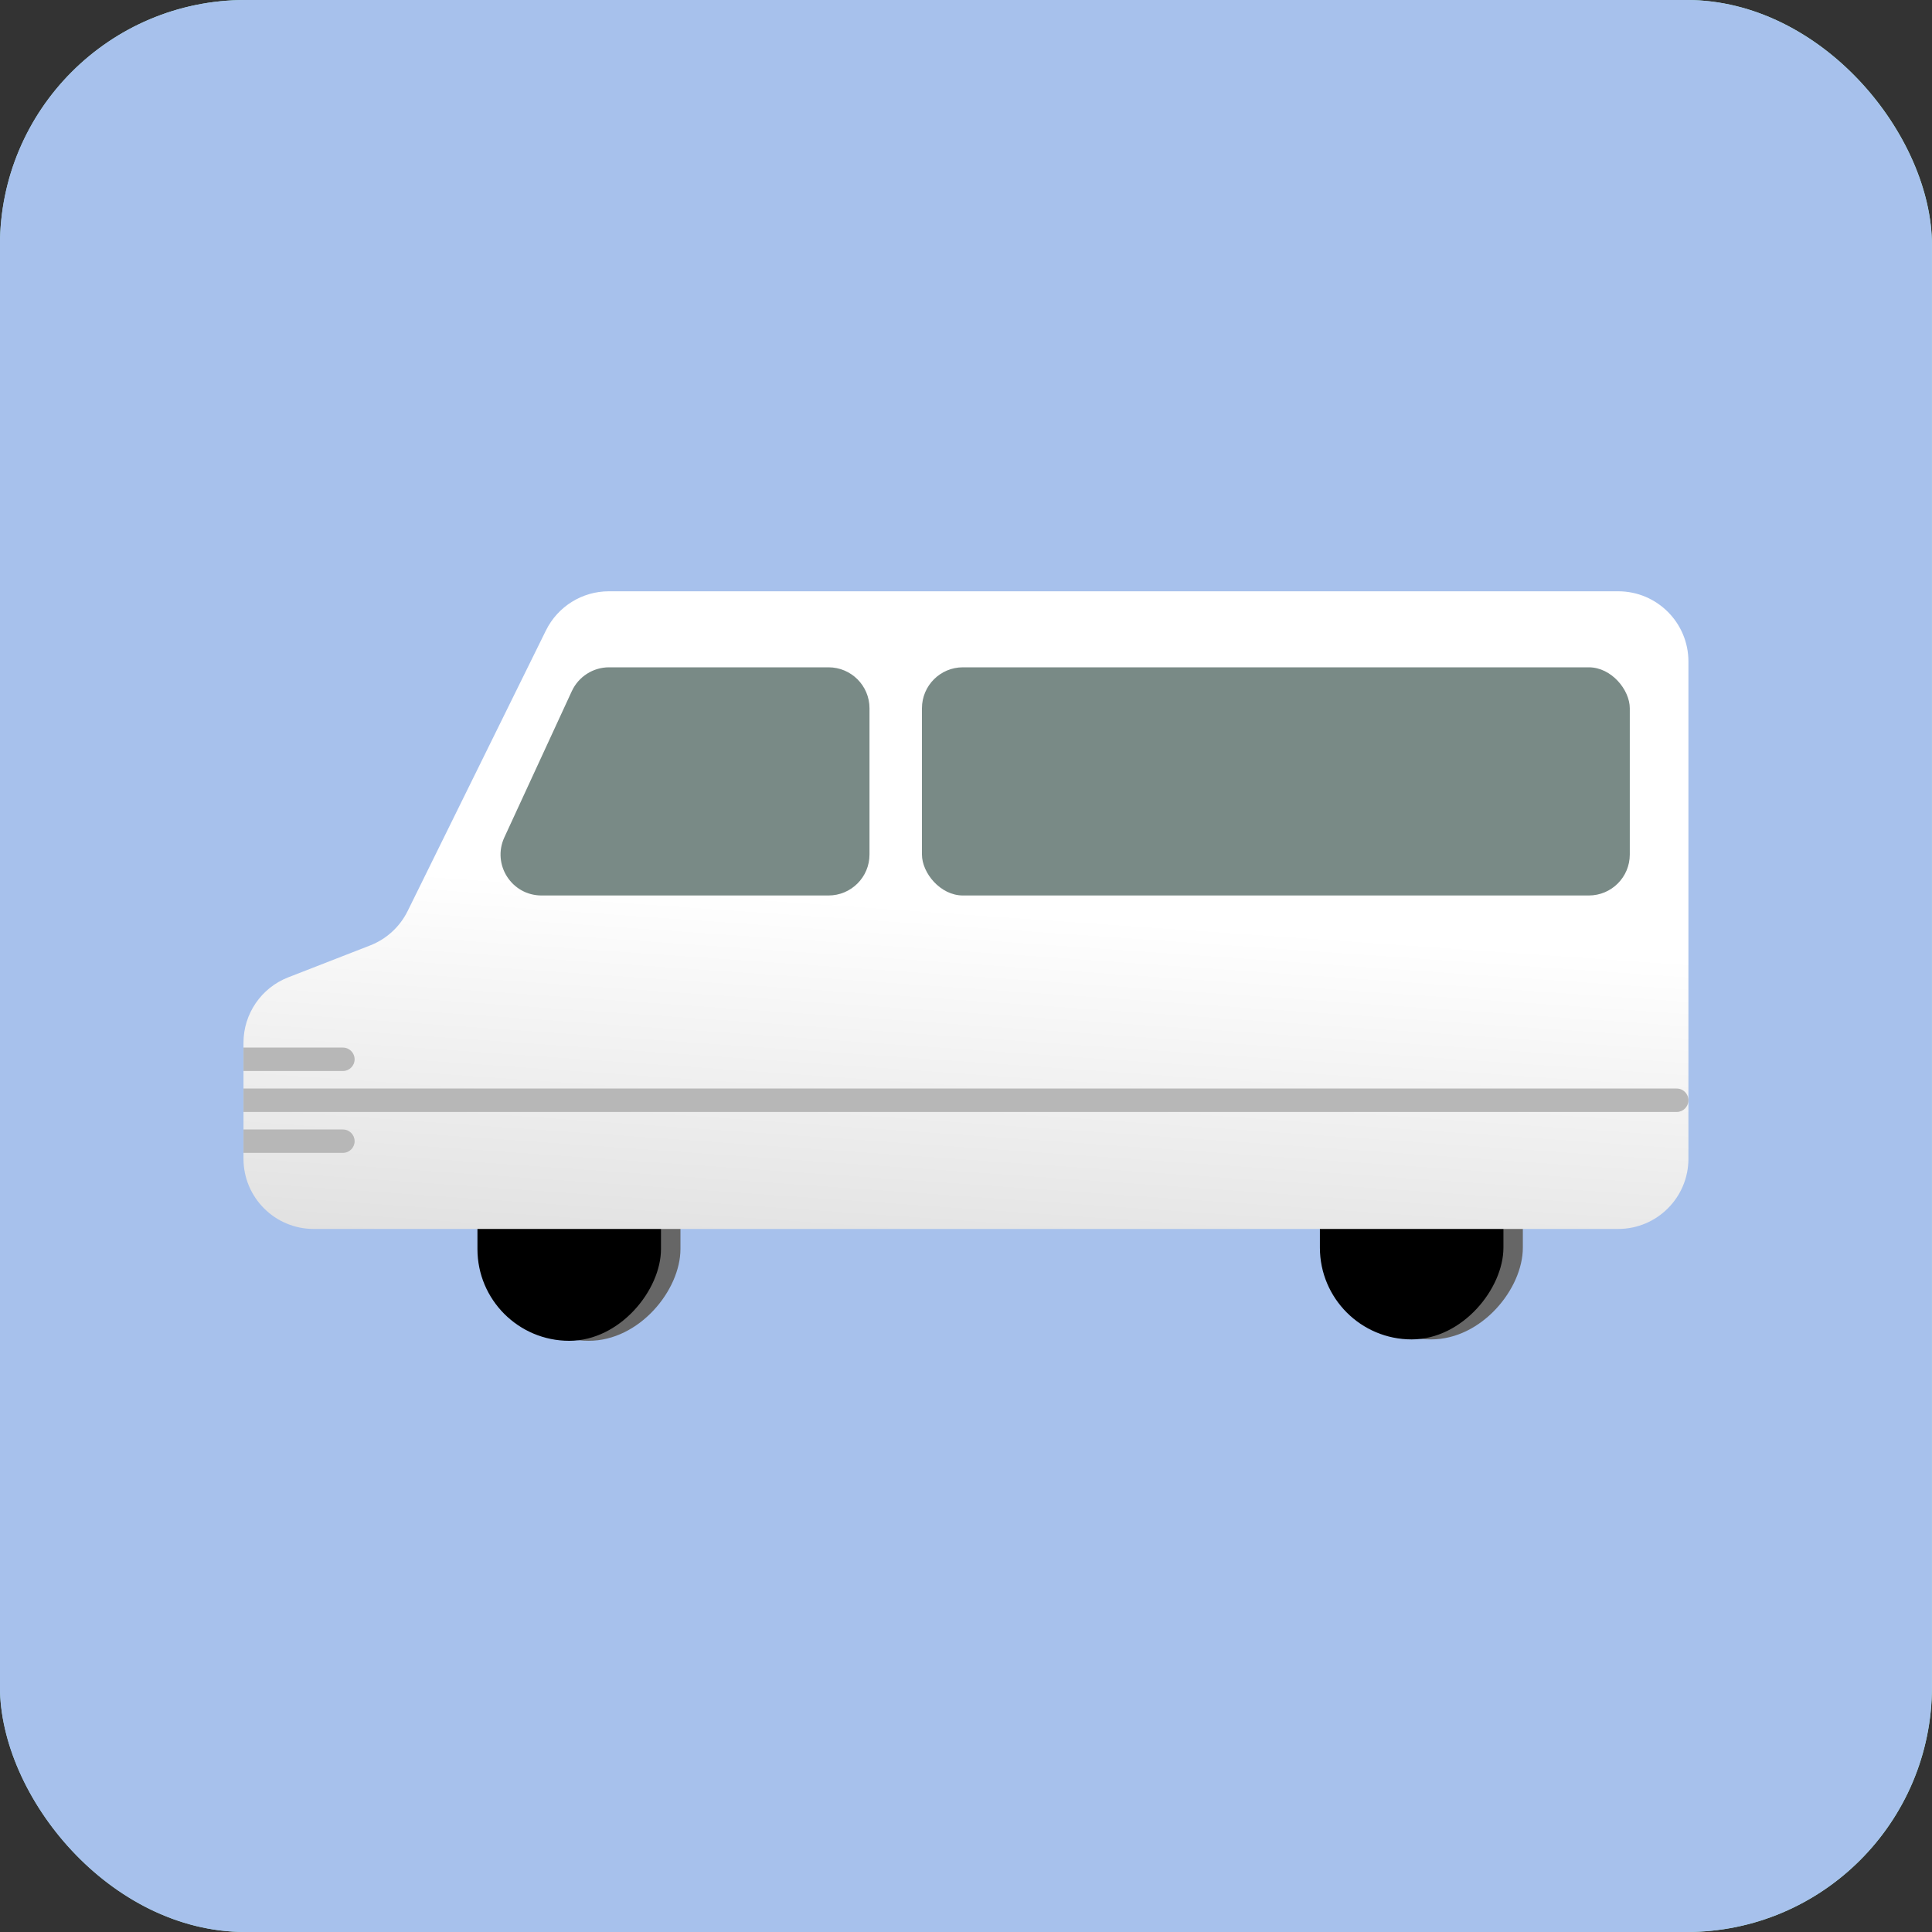 <svg width="40" height="40" viewBox="0 0 40 40" fill="none" xmlns="http://www.w3.org/2000/svg">
<rect x="0" y="0" width="40" height="40" fill="#333333" stroke="none"/>
<rect width="40" height="40" rx="5.079" fill="#A7ECDD"/>
<rect x="-0.002" width="40" height="40" rx="5.079" fill="#A7C1EC"/>
<rect width="3.8" height="4.588" rx="1.9" transform="matrix(-1 0 0 1 14.088 23.172)" fill="#666666"/>
<rect width="3.8" height="4.588" rx="1.9" transform="matrix(-1 0 0 1 31.529 23.143)" fill="#666666"/>
<rect width="3.8" height="4.588" rx="1.9" transform="matrix(-1 0 0 1 13.685 23.172)" fill="black"/>
<rect width="3.8" height="4.588" rx="1.9" transform="matrix(-1 0 0 1 31.127 23.143)" fill="black"/>
<path d="M11.303 13.053C11.547 12.557 12.053 12.242 12.606 12.242H33.503C34.306 12.242 34.957 12.893 34.957 13.696V23.99C34.957 24.793 34.306 25.444 33.503 25.444H6.494C5.692 25.444 5.041 24.793 5.041 23.99V21.589C5.041 20.99 5.409 20.452 5.967 20.235L7.664 19.574C8.002 19.442 8.279 19.188 8.44 18.862L11.303 13.053Z" fill="url(#paint0_linear_10615_14714)"/>
<path d="M34.957 22.779C34.957 22.646 34.849 22.537 34.715 22.537H5.041V23.022H34.715C34.849 23.022 34.957 22.913 34.957 22.779Z" fill="#B7B7B7"/>
<path d="M7.342 23.627C7.342 23.493 7.233 23.385 7.1 23.385H5.041V23.869H7.1C7.233 23.869 7.342 23.761 7.342 23.627Z" fill="#B7B7B7"/>
<path d="M7.342 21.932C7.342 21.798 7.233 21.689 7.1 21.689H5.041V22.174H7.1C7.233 22.174 7.342 22.066 7.342 21.932Z" fill="#B7B7B7"/>
<path d="M11.839 14.309C11.978 14.009 12.279 13.816 12.609 13.816H17.154C17.622 13.816 18.002 14.196 18.002 14.664V17.692C18.002 18.16 17.622 18.54 17.154 18.54H11.212C10.593 18.54 10.183 17.899 10.442 17.337L11.839 14.309Z" fill="#798A86"/>
<rect x="19.088" y="13.816" width="14.655" height="4.724" rx="0.848" fill="#798A86"/>
<defs>
<linearGradient id="paint0_linear_10615_14714" x1="19.994" y1="18.811" x2="19.165" y2="30.671" gradientUnits="userSpaceOnUse">
<stop stop-color="white"/>
<stop offset="1" stop-color="#D0D0D0"/>
</linearGradient>
</defs>
</svg>
